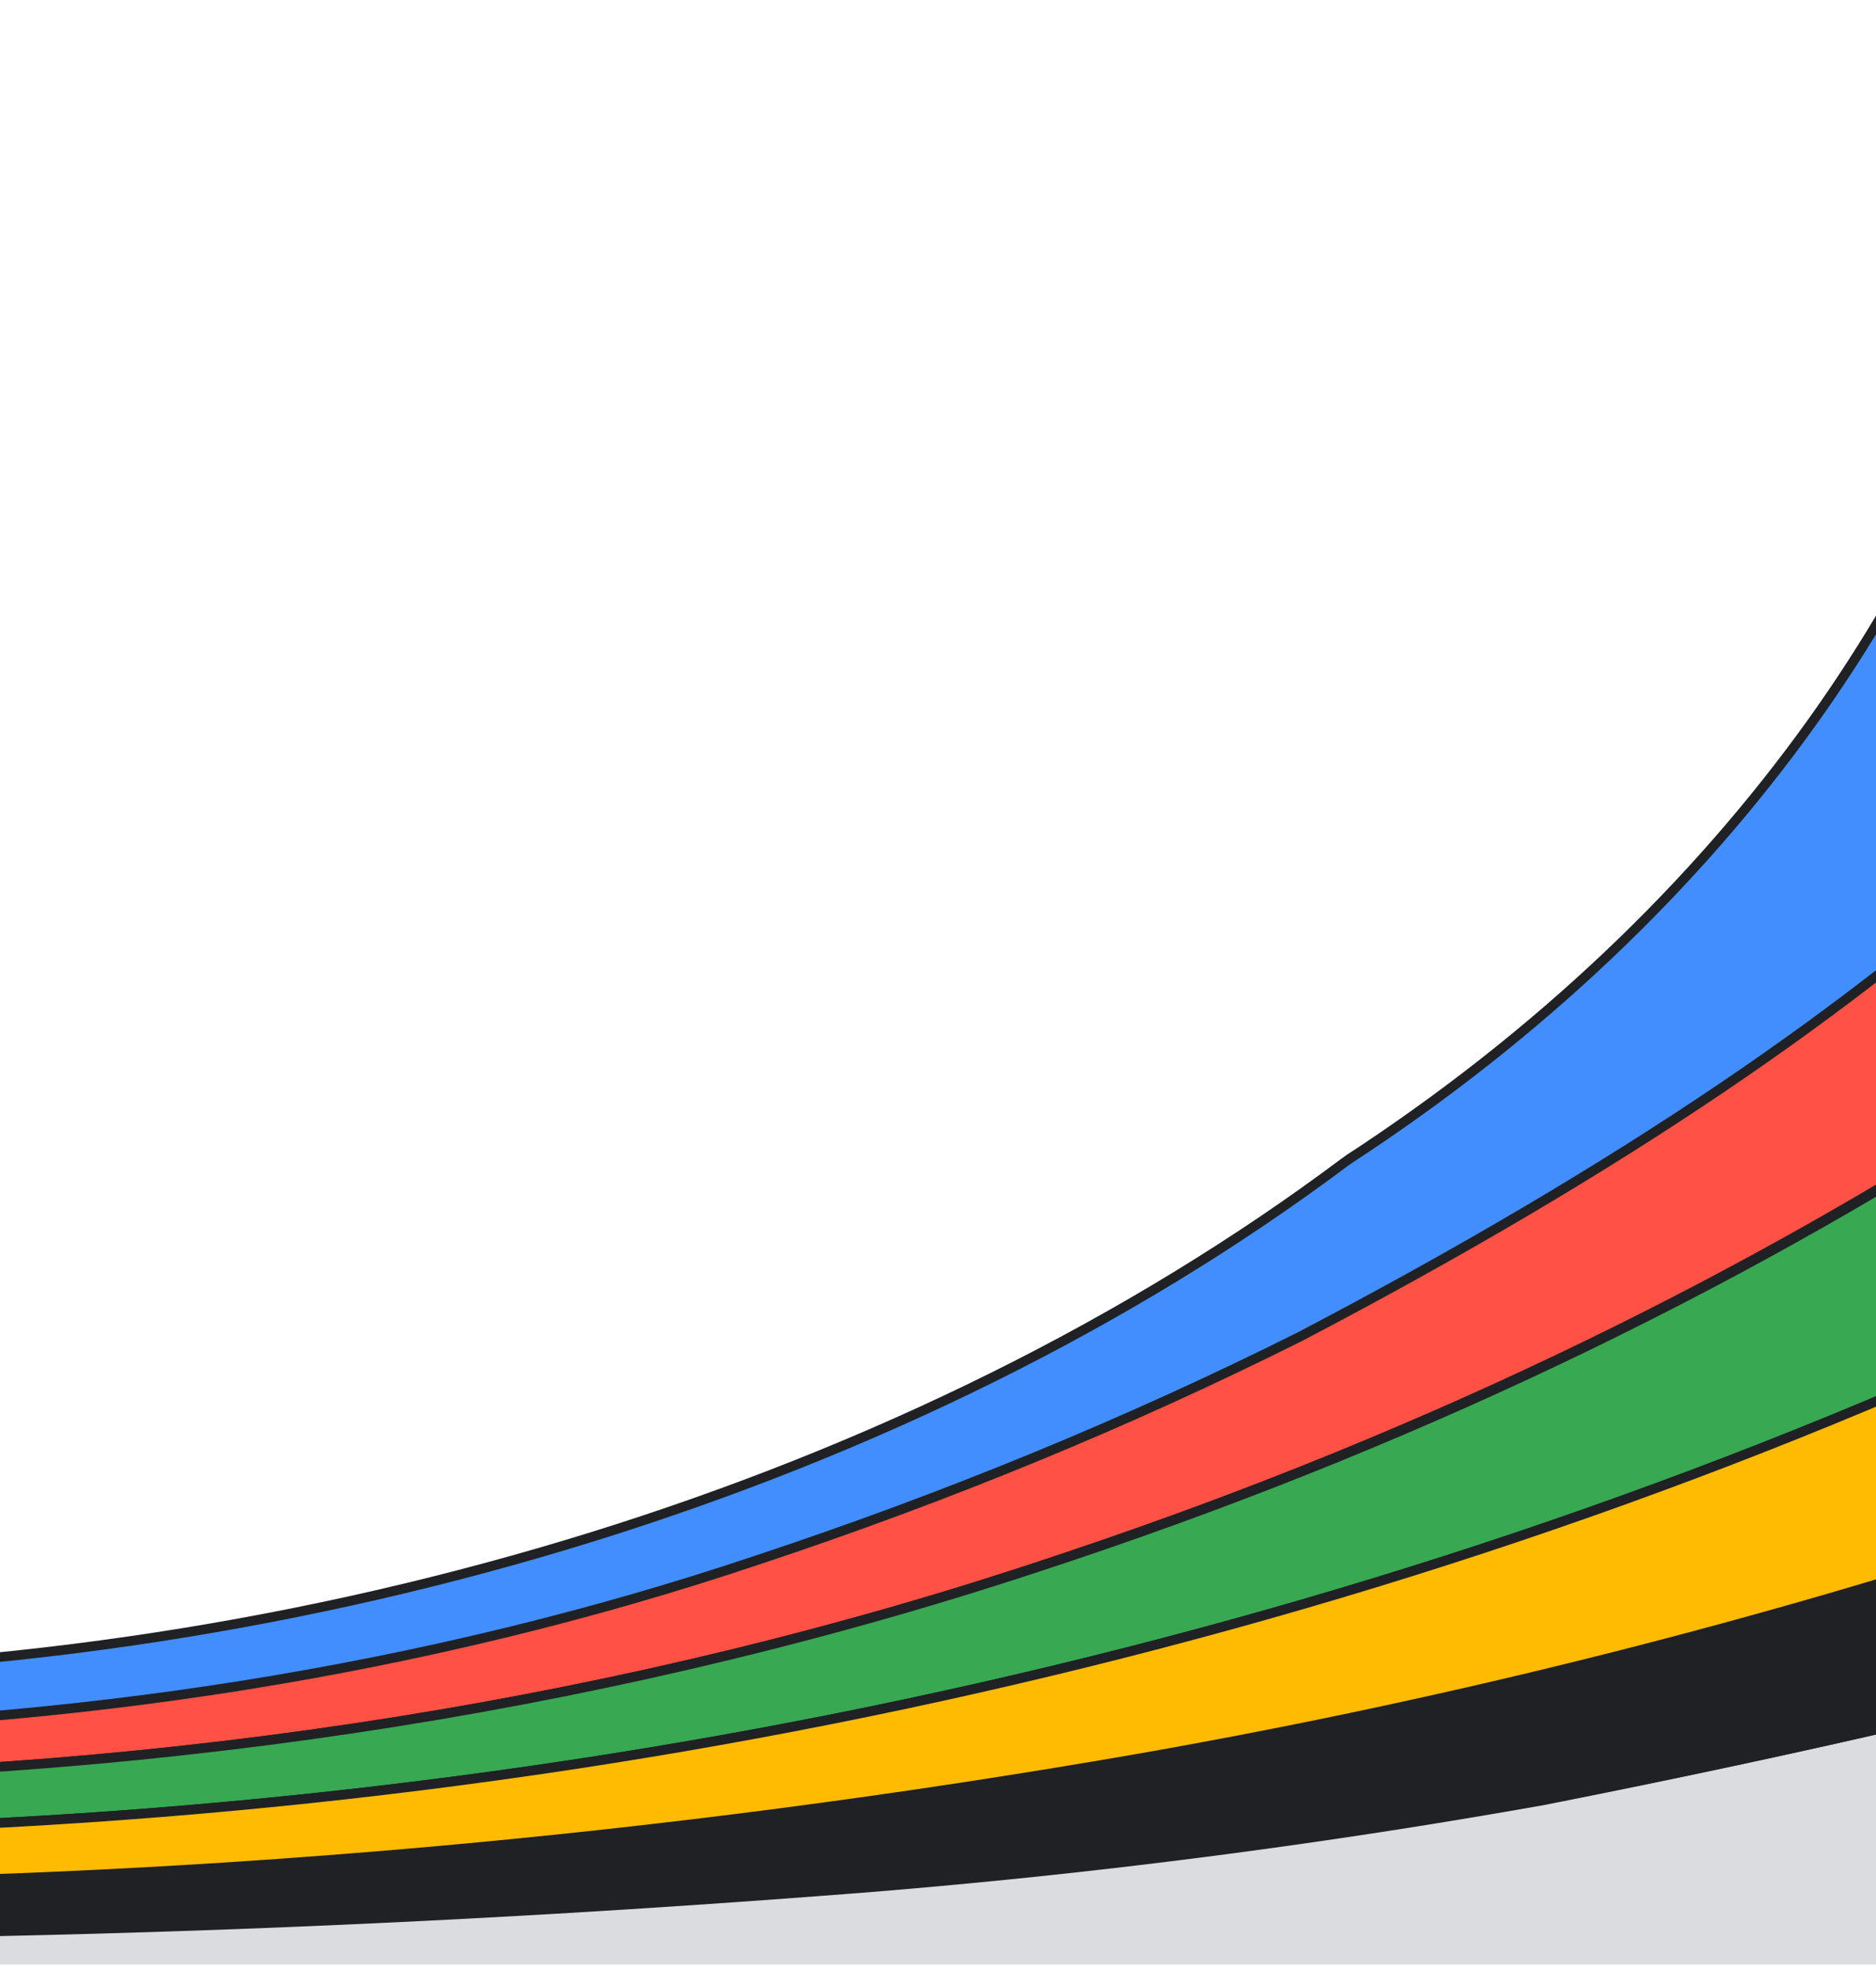 <svg xmlns="http://www.w3.org/2000/svg" width="344" height="361" fill="none"><g stroke="#202124" stroke-linecap="round" stroke-linejoin="round" stroke-width="1.766" clip-path="url(#a)"><path fill="#428EFF" d="M139.164 286.147c34.482-11.467 67.85-25.216 99.284-40.988 59.446-31.221 101.678-60.3 134.589-90.682V40.041c-10.784 59.181-52.302 123.619-122.955 170.623-1.154.783-2.38 1.514-3.492 2.338-78.685 58.929-189.46 93.122-300.654 93.556v10.747c66.423-.37 132.742-10.75 193.228-31.158Z"/><path fill="#FF5145" d="M193.796 285.977c.852-.279 1.706-.567 2.56-.855 67.625-22.7 126.488-52.056 176.681-85.08v-45.564c-32.911 30.308-75.143 59.319-134.589 90.461-31.434 15.734-64.804 29.453-99.284 40.888-60.488 20.359-126.805 30.71-193.228 31.083v8.896c85.047-.376 169.996-13.645 247.864-39.829h-.004Z"/><path fill="#38A852" d="M193.799 286.038c-77.868 26.143-162.817 39.389-247.864 39.764v9.813c148.042-.501 295.944-31.015 427.102-91.545v-43.818c-50.193 32.968-109.055 62.275-176.68 84.936-.854.287-1.706.575-2.56.853l.002-.003Z"/><path fill="#DADCE0" d="M282.994 329.879a1318.248 1318.248 0 0 1-124.324 15.948c-71.895 5.616-142.327 8.469-212.734 8.565v10.649h427.101v-54.93c-27.739 6.832-57.483 13.374-90.045 19.768h.002Z"/><path fill="#202124" d="M211.767 321.956c-.961.171-1.92.343-2.878.511-87.609 15.265-175.28 22.995-262.954 23.209v8.902c70.405-.096 140.837-2.961 212.734-8.602a1312.341 1312.341 0 0 0 124.324-16.016c32.559-6.423 62.303-12.992 90.044-19.853v-28.768c-51.023 16.78-104.895 30.545-161.268 40.617h-.002Z"/><path fill="#FFBB01" d="M-54.065 345.423c87.674-.209 175.348-7.918 262.955-23.134.961-.171 1.917-.339 2.878-.509 56.373-10.041 110.246-23.761 161.269-40.488v-37.227c-131.158 60.544-279.06 91.066-427.101 91.567v9.791Z"/></g><defs><clipPath id="a"><path fill="#fff" d="M0 .041h344v360H0z"/></clipPath></defs></svg>